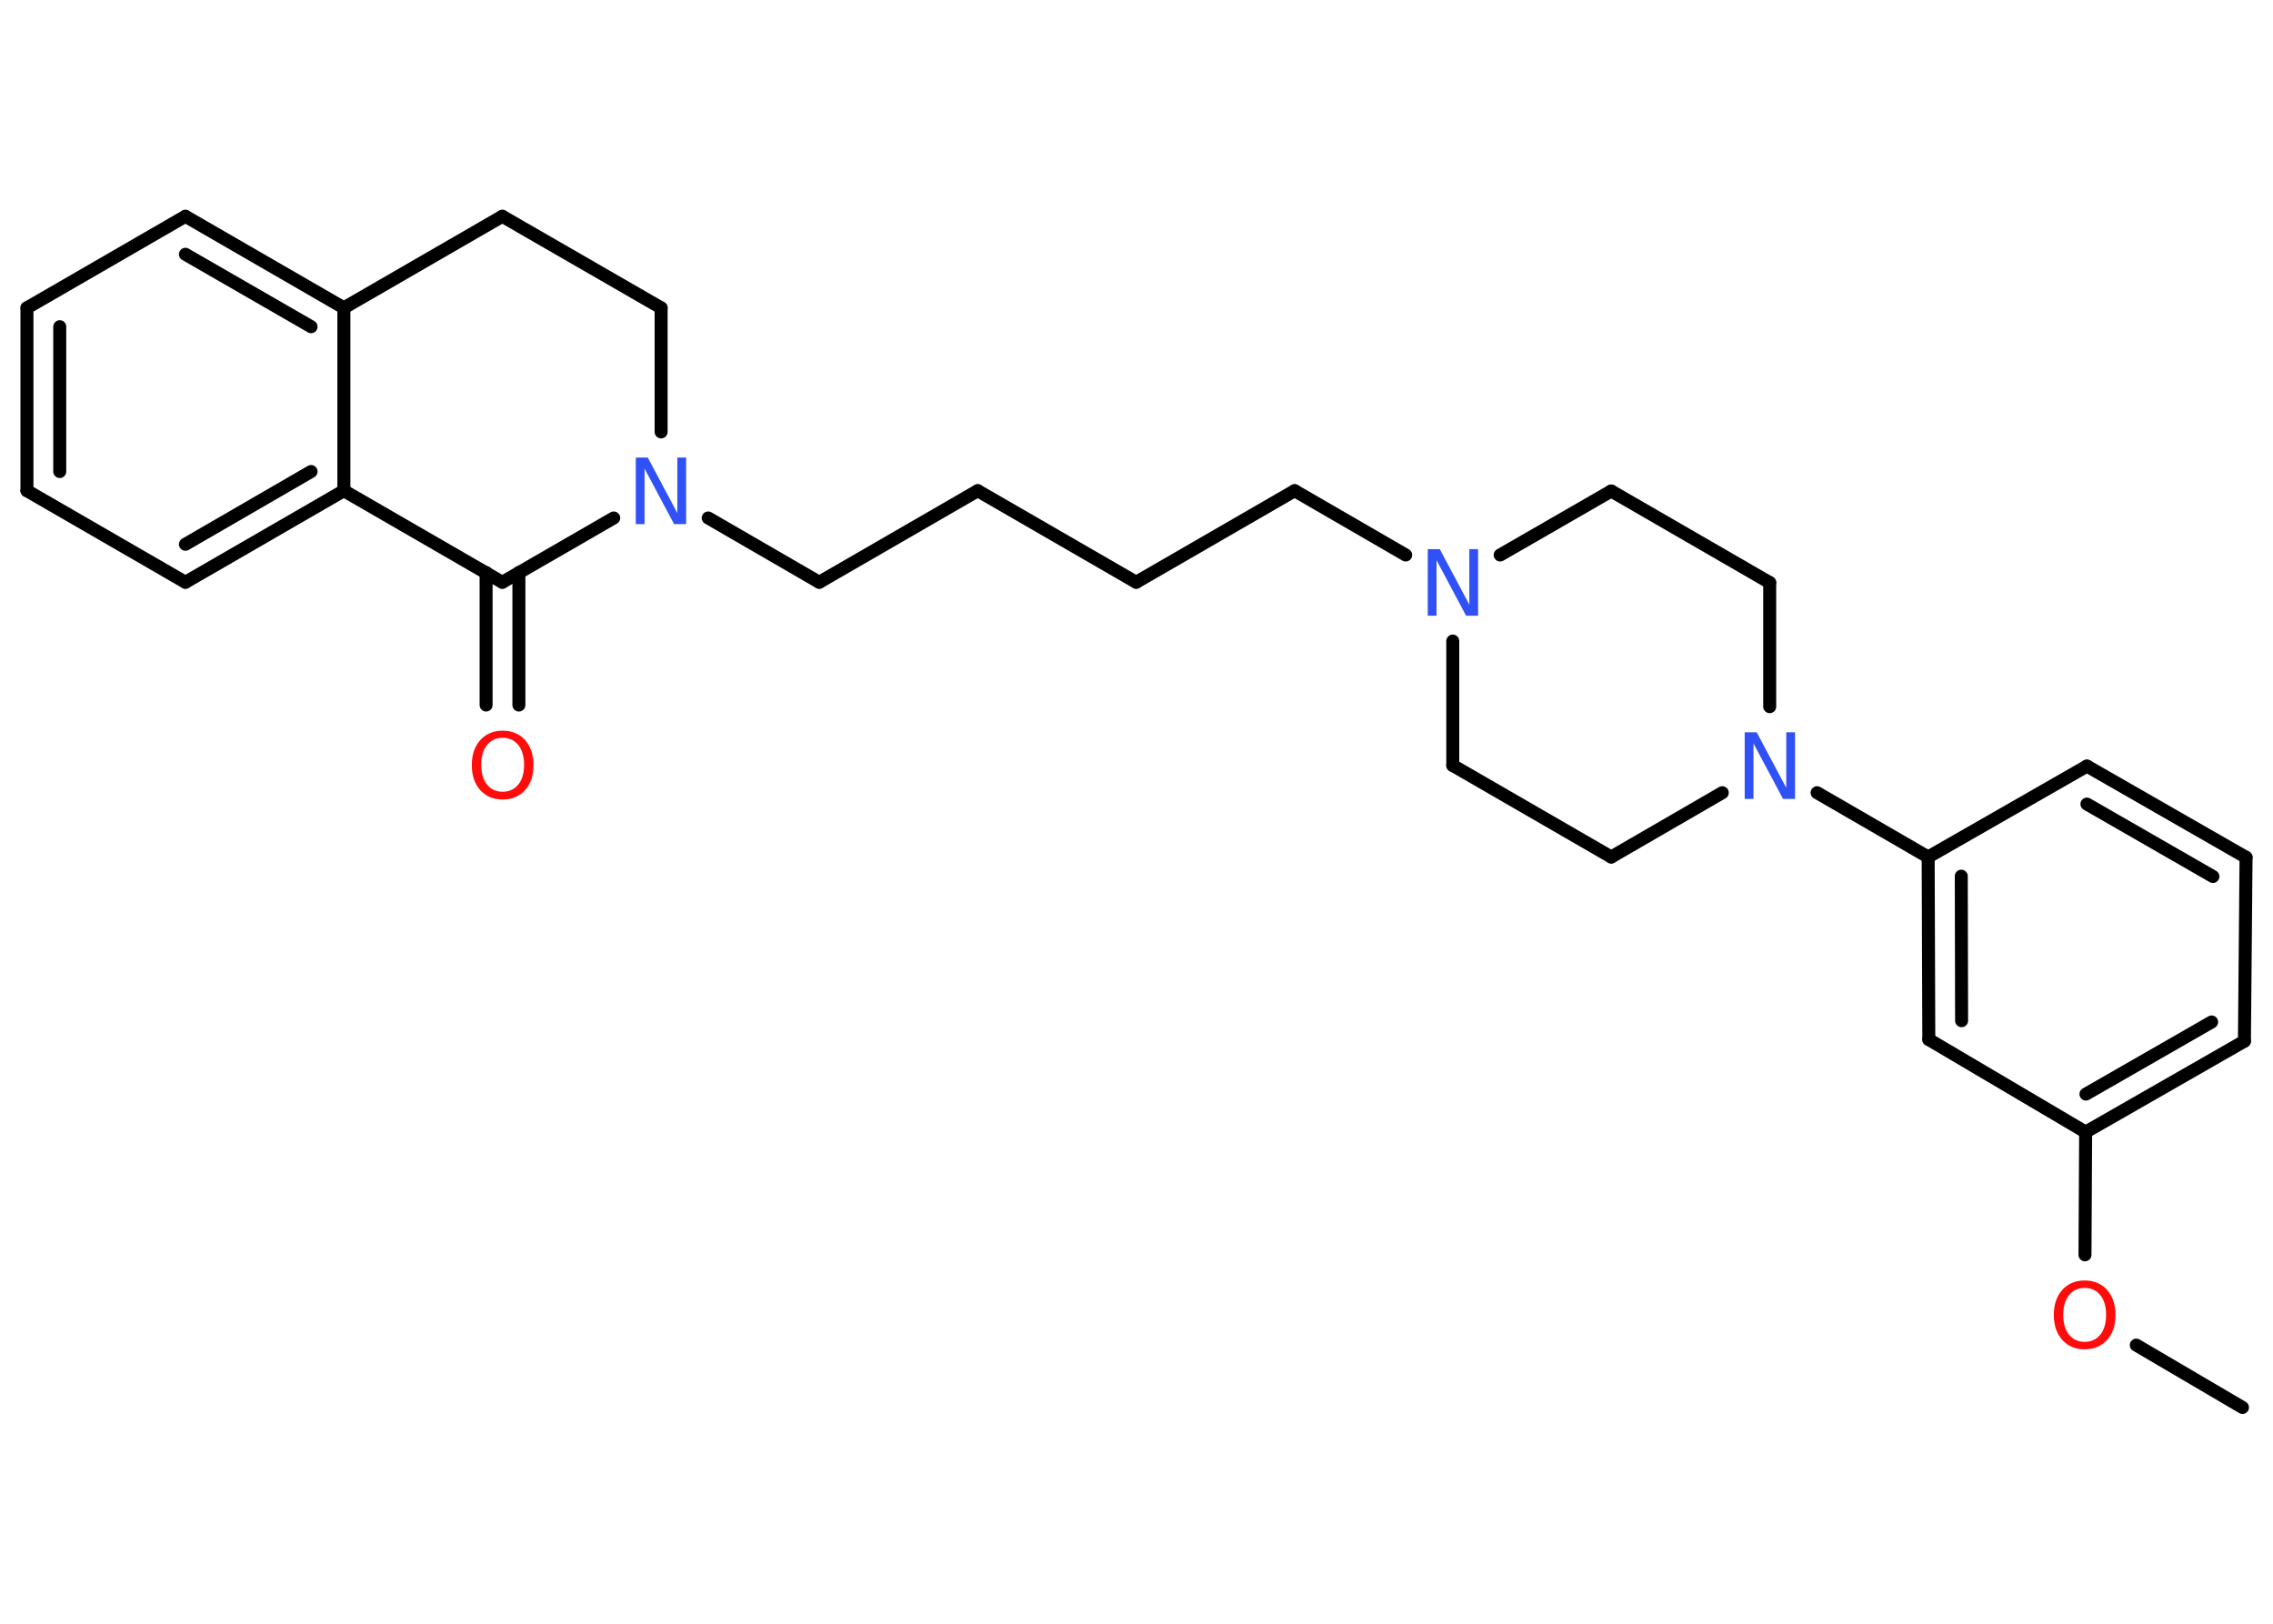 <?xml version='1.0' encoding='UTF-8'?>
<!DOCTYPE svg PUBLIC "-//W3C//DTD SVG 1.1//EN" "http://www.w3.org/Graphics/SVG/1.1/DTD/svg11.dtd">
<svg version='1.2' xmlns='http://www.w3.org/2000/svg' xmlns:xlink='http://www.w3.org/1999/xlink' width='70.0mm' height='50.0mm' viewBox='0 0 70.0 50.0'>
  <desc>Generated by the Chemistry Development Kit (http://github.com/cdk)</desc>
  <g stroke-linecap='round' stroke-linejoin='round' stroke='#000000' stroke-width='.4' fill='#3050F8'>
    <rect x='.0' y='.0' width='70.0' height='50.0' fill='#FFFFFF' stroke='none'/>
    <g id='mol1' class='mol'>
      <line id='mol1bnd1' class='bond' x1='69.06' y1='43.34' x2='65.79' y2='41.42'/>
      <line id='mol1bnd2' class='bond' x1='64.21' y1='38.64' x2='64.23' y2='34.86'/>
      <g id='mol1bnd3' class='bond'>
        <line x1='64.23' y1='34.86' x2='69.12' y2='32.06'/>
        <line x1='64.24' y1='33.69' x2='68.11' y2='31.47'/>
      </g>
      <line id='mol1bnd4' class='bond' x1='69.12' y1='32.06' x2='69.17' y2='26.4'/>
      <g id='mol1bnd5' class='bond'>
        <line x1='69.17' y1='26.4' x2='64.27' y2='23.59'/>
        <line x1='68.15' y1='26.99' x2='64.27' y2='24.76'/>
      </g>
      <line id='mol1bnd6' class='bond' x1='64.27' y1='23.59' x2='59.38' y2='26.39'/>
      <line id='mol1bnd7' class='bond' x1='59.38' y1='26.39' x2='55.96' y2='24.41'/>
      <line id='mol1bnd8' class='bond' x1='54.5' y1='21.76' x2='54.5' y2='17.94'/>
      <line id='mol1bnd9' class='bond' x1='54.5' y1='17.94' x2='49.62' y2='15.12'/>
      <line id='mol1bnd10' class='bond' x1='49.62' y1='15.12' x2='46.2' y2='17.09'/>
      <line id='mol1bnd11' class='bond' x1='43.29' y1='17.09' x2='39.87' y2='15.11'/>
      <line id='mol1bnd12' class='bond' x1='39.87' y1='15.11' x2='34.99' y2='17.93'/>
      <line id='mol1bnd13' class='bond' x1='34.99' y1='17.93' x2='30.11' y2='15.11'/>
      <line id='mol1bnd14' class='bond' x1='30.11' y1='15.11' x2='25.23' y2='17.93'/>
      <line id='mol1bnd15' class='bond' x1='25.23' y1='17.93' x2='21.81' y2='15.95'/>
      <line id='mol1bnd16' class='bond' x1='20.36' y1='13.3' x2='20.36' y2='9.48'/>
      <line id='mol1bnd17' class='bond' x1='20.36' y1='9.48' x2='15.47' y2='6.66'/>
      <line id='mol1bnd18' class='bond' x1='15.47' y1='6.66' x2='10.59' y2='9.48'/>
      <g id='mol1bnd19' class='bond'>
        <line x1='10.59' y1='9.48' x2='5.71' y2='6.66'/>
        <line x1='9.58' y1='10.06' x2='5.71' y2='7.83'/>
      </g>
      <line id='mol1bnd20' class='bond' x1='5.71' y1='6.66' x2='.83' y2='9.48'/>
      <g id='mol1bnd21' class='bond'>
        <line x1='.83' y1='9.48' x2='.83' y2='15.11'/>
        <line x1='1.84' y1='10.06' x2='1.84' y2='14.52'/>
      </g>
      <line id='mol1bnd22' class='bond' x1='.83' y1='15.11' x2='5.71' y2='17.93'/>
      <g id='mol1bnd23' class='bond'>
        <line x1='5.71' y1='17.93' x2='10.59' y2='15.11'/>
        <line x1='5.71' y1='16.76' x2='9.58' y2='14.52'/>
      </g>
      <line id='mol1bnd24' class='bond' x1='10.59' y1='9.48' x2='10.59' y2='15.11'/>
      <line id='mol1bnd25' class='bond' x1='10.59' y1='15.11' x2='15.47' y2='17.93'/>
      <line id='mol1bnd26' class='bond' x1='18.9' y1='15.95' x2='15.47' y2='17.93'/>
      <g id='mol1bnd27' class='bond'>
        <line x1='15.98' y1='17.63' x2='15.98' y2='21.71'/>
        <line x1='14.97' y1='17.63' x2='14.97' y2='21.71'/>
      </g>
      <line id='mol1bnd28' class='bond' x1='44.74' y1='19.74' x2='44.74' y2='23.57'/>
      <line id='mol1bnd29' class='bond' x1='44.74' y1='23.57' x2='49.62' y2='26.39'/>
      <line id='mol1bnd30' class='bond' x1='53.04' y1='24.41' x2='49.62' y2='26.39'/>
      <g id='mol1bnd31' class='bond'>
        <line x1='59.38' y1='26.39' x2='59.4' y2='32.01'/>
        <line x1='60.4' y1='26.98' x2='60.41' y2='31.43'/>
      </g>
      <line id='mol1bnd32' class='bond' x1='64.23' y1='34.86' x2='59.4' y2='32.01'/>
      <path id='mol1atm2' class='atom' d='M64.2 39.66q-.3 .0 -.48 .22q-.18 .22 -.18 .61q.0 .39 .18 .61q.18 .22 .48 .22q.3 .0 .48 -.22q.18 -.22 .18 -.61q.0 -.39 -.18 -.61q-.18 -.22 -.48 -.22zM64.2 39.43q.43 .0 .69 .29q.26 .29 .26 .77q.0 .49 -.26 .77q-.26 .29 -.69 .29q-.43 .0 -.69 -.29q-.26 -.29 -.26 -.77q.0 -.48 .26 -.77q.26 -.29 .69 -.29z' stroke='none' fill='#FF0D0D'/>
      <path id='mol1atm8' class='atom' d='M53.73 22.55h.37l.91 1.71v-1.71h.27v2.05h-.37l-.91 -1.71v1.71h-.27v-2.05z' stroke='none'/>
      <path id='mol1atm11' class='atom' d='M43.97 16.91h.37l.91 1.71v-1.71h.27v2.05h-.37l-.91 -1.71v1.71h-.27v-2.05z' stroke='none'/>
      <path id='mol1atm16' class='atom' d='M19.58 14.09h.37l.91 1.71v-1.71h.27v2.05h-.37l-.91 -1.71v1.71h-.27v-2.05z' stroke='none'/>
      <path id='mol1atm26' class='atom' d='M15.48 22.72q-.3 .0 -.48 .22q-.18 .22 -.18 .61q.0 .39 .18 .61q.18 .22 .48 .22q.3 .0 .48 -.22q.18 -.22 .18 -.61q.0 -.39 -.18 -.61q-.18 -.22 -.48 -.22zM15.48 22.5q.43 .0 .69 .29q.26 .29 .26 .77q.0 .49 -.26 .77q-.26 .29 -.69 .29q-.43 .0 -.69 -.29q-.26 -.29 -.26 -.77q.0 -.48 .26 -.77q.26 -.29 .69 -.29z' stroke='none' fill='#FF0D0D'/>
    </g>
  </g>
</svg>
